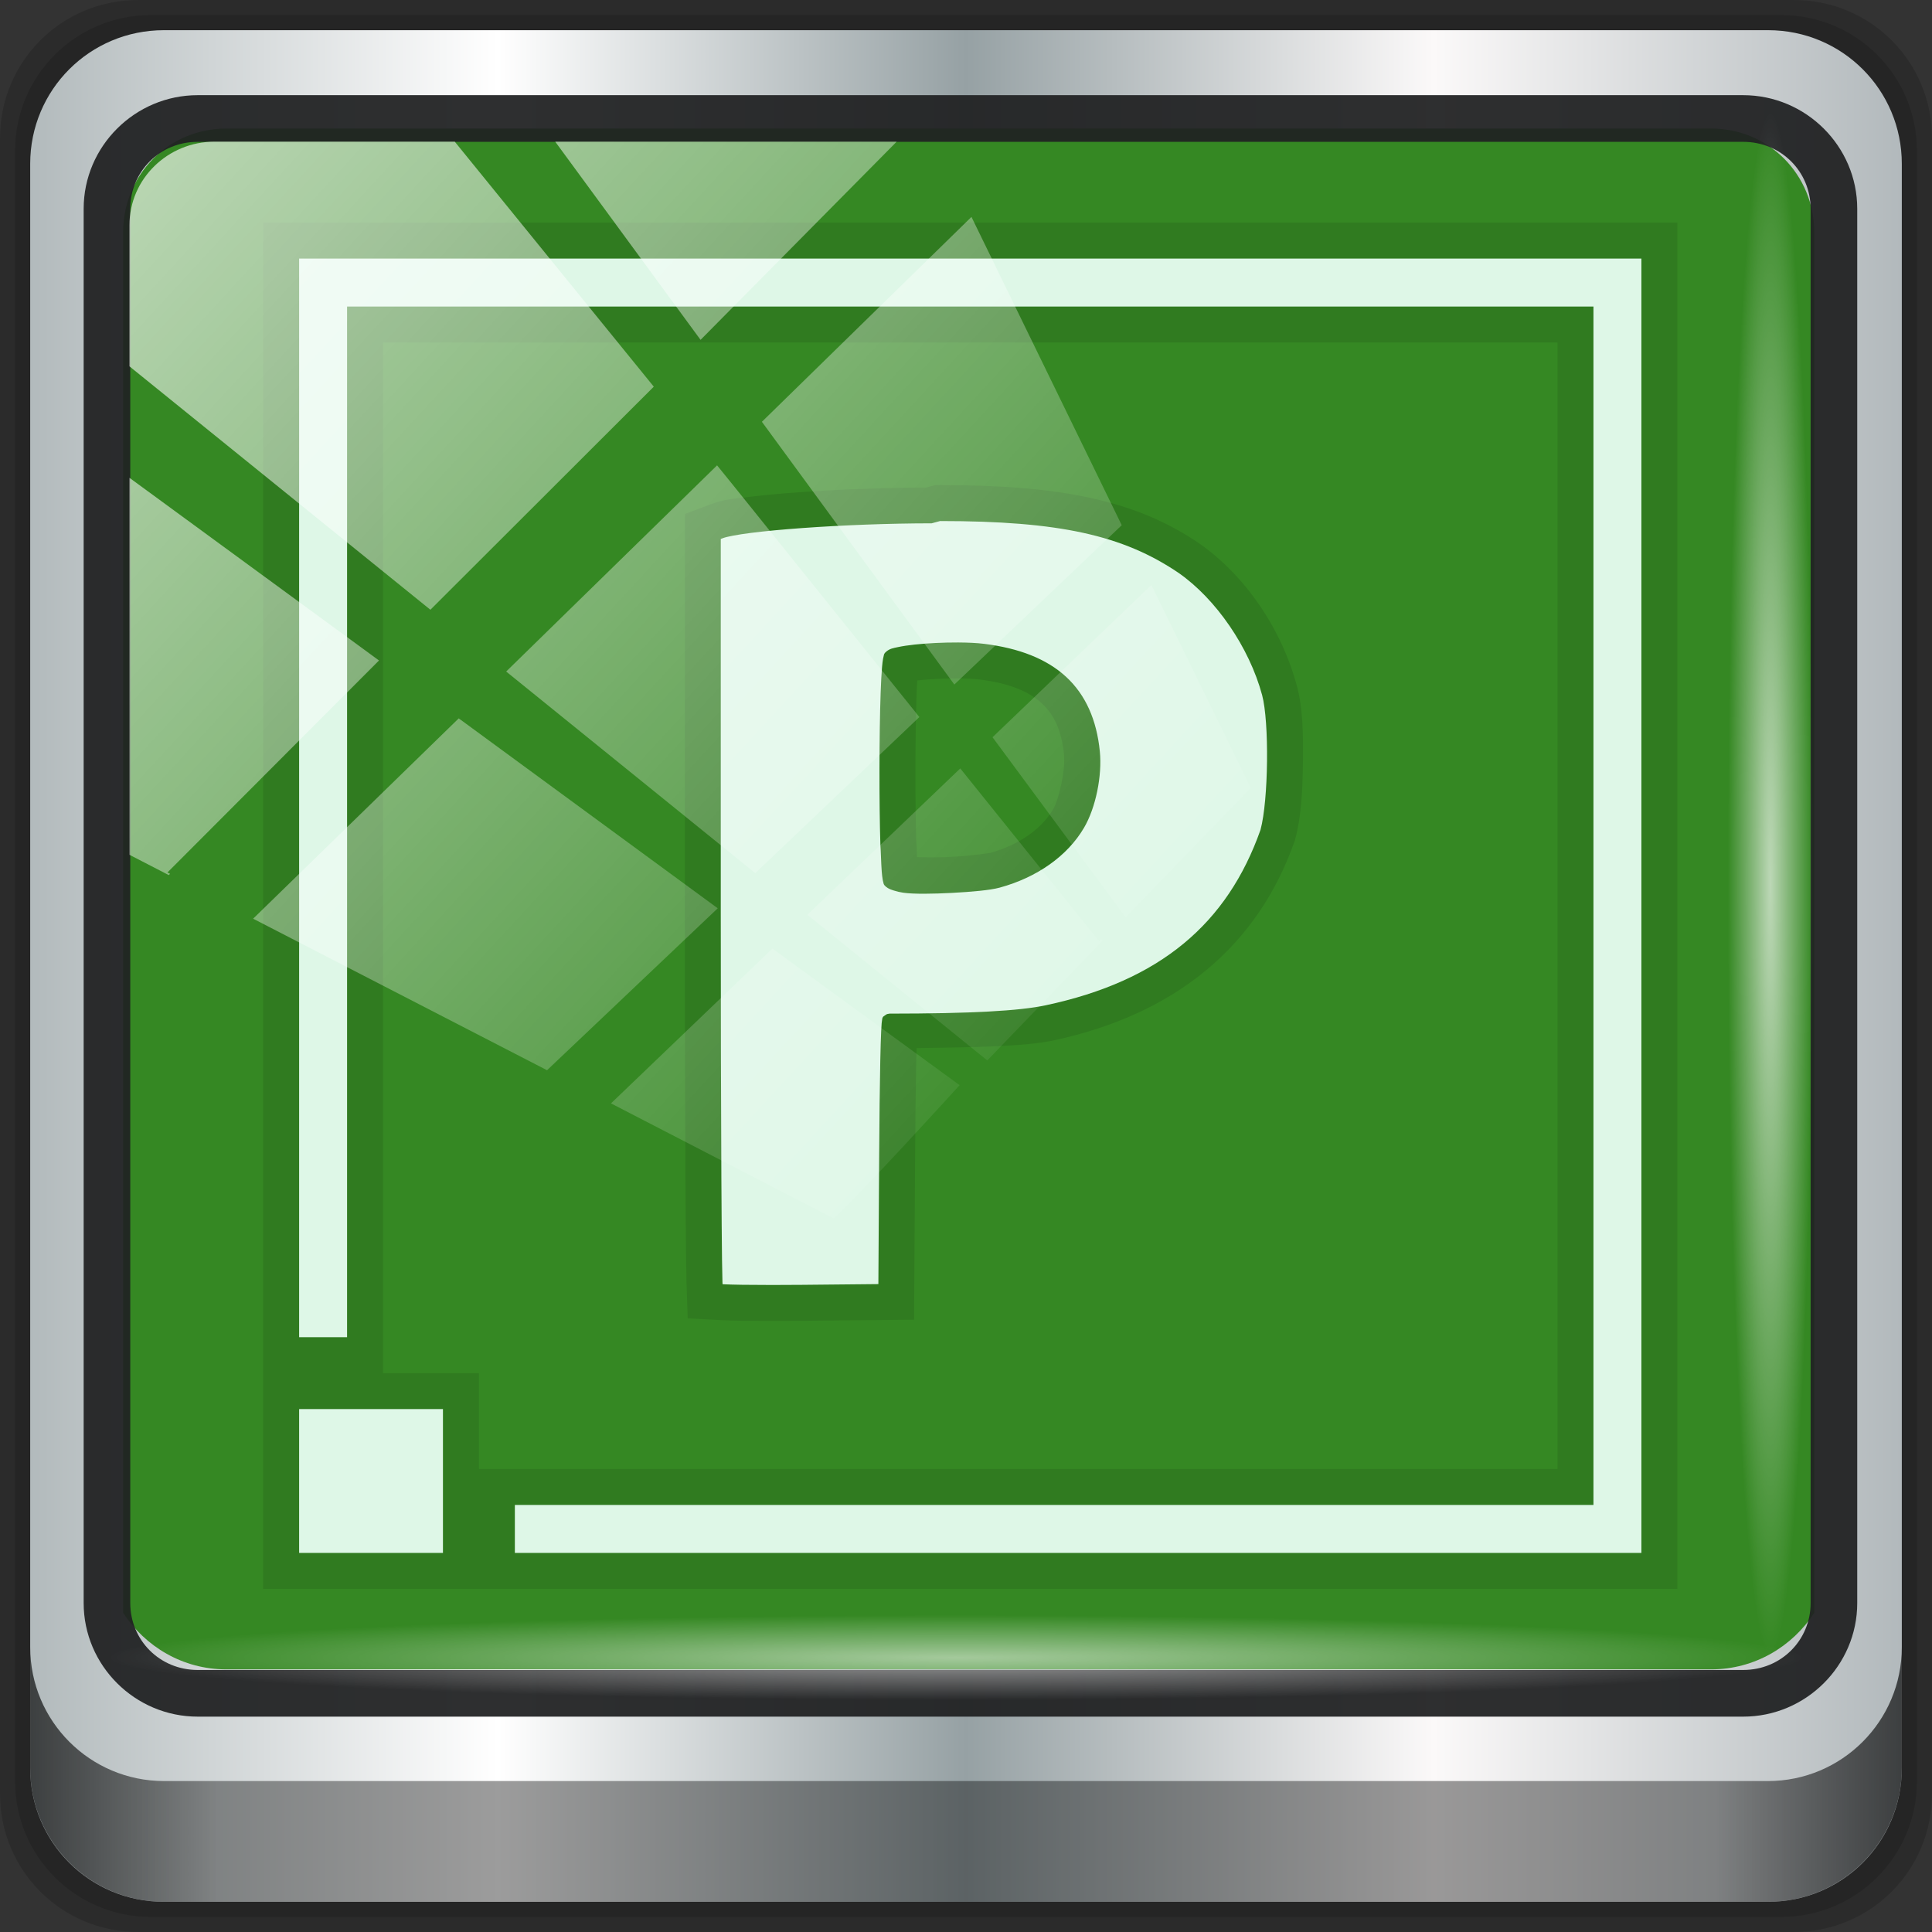 <?xml version="1.0" encoding="UTF-8" standalone="no"?>
<!-- Created with Inkscape (http://www.inkscape.org/) -->

<svg
   xmlns:dc="http://purl.org/dc/elements/1.1/"
   xmlns:cc="http://creativecommons.org/ns#"
   xmlns:rdf="http://www.w3.org/1999/02/22-rdf-syntax-ns#"
   xmlns:svg="http://www.w3.org/2000/svg"
   xmlns="http://www.w3.org/2000/svg"
   xmlns:xlink="http://www.w3.org/1999/xlink"
   xmlns:sodipodi="http://sodipodi.sourceforge.net/DTD/sodipodi-0.dtd"
   xmlns:inkscape="http://www.inkscape.org/namespaces/inkscape"
   width="96"
   height="96"
   id="svg13094"
   version="1.1"
   inkscape:version="0.92.2 5c3e80d, 2017-08-06"
   sodipodi:docname="smoffice-planmaker.svg">
  <rect width="100%" height="100%" fill="#333333" stroke="none"/>
  <sodipodi:namedview
     id="base"
     pagecolor="#ffffff"
     bordercolor="#666666"
     borderopacity="1.0"
     inkscape:pageopacity="0"
     inkscape:pageshadow="2"
     inkscape:zoom="3.1015626"
     inkscape:cx="36.204791"
     inkscape:cy="26.785474"
     inkscape:document-units="px"
     inkscape:current-layer="svg13094"
     showgrid="false"
     inkscape:snap-bbox="true"
     inkscape:bbox-paths="true"
     inkscape:bbox-nodes="true"
     inkscape:snap-bbox-edge-midpoints="true"
     inkscape:snap-bbox-midpoints="true"
     inkscape:object-paths="true"
     inkscape:snap-intersection-paths="true"
     inkscape:object-nodes="true"
     inkscape:snap-smooth-nodes="true"
     inkscape:snap-midpoints="true"
     inkscape:snap-object-midpoints="true"
     inkscape:snap-center="true"
     showguides="true"
     inkscape:guide-bbox="true"
     inkscape:window-width="1280"
     inkscape:window-height="972"
     inkscape:window-x="0"
     inkscape:window-y="23"
     inkscape:window-maximized="1"
     inkscape:snap-global="false"
     fit-margin-top="0"
     fit-margin-left="0"
     fit-margin-right="0"
     fit-margin-bottom="0"
     showborder="true"
     inkscape:showpageshadow="false"
     inkscape:snap-page="true">
    <inkscape:grid
       type="xygrid"
       id="grid3075"
       empspacing="5"
       visible="true"
       enabled="true"
       snapvisiblegridlinesonly="true"
       originx="0"
       originy="18"
       spacingx="1"
       spacingy="1" />
  </sodipodi:namedview>
  <defs
     id="defs13096">
    <linearGradient
       inkscape:collect="always"
       xlink:href="#linearGradient6139-0"
       id="linearGradient4071"
       gradientUnits="userSpaceOnUse"
       gradientTransform="matrix(1.107,0,0,1.107,-5.143,-4.036)"
       x1="6"
       y1="47"
       x2="90"
       y2="47" />
    <linearGradient
       id="linearGradient6139-0">
      <stop
         id="stop6141-2"
         offset="0"
         style="stop-color:#b2babc;stop-opacity:1" />
      <stop
         style="stop-color:#ffffff;stop-opacity:1;"
         offset="0.25"
         id="stop6151-0" />
      <stop
         style="stop-color:#96a1a4;stop-opacity:1"
         offset="0.5"
         id="stop6147-1" />
      <stop
         id="stop6149-4"
         offset="0.75"
         style="stop-color:#fbf9f9;stop-opacity:1;" />
      <stop
         id="stop6143-4"
         offset="1"
         style="stop-color:#b2b9bc;stop-opacity:1" />
    </linearGradient>
    <linearGradient
       gradientTransform="translate(-2.95e-6,2.6e-5)"
       inkscape:collect="always"
       xlink:href="#linearGradient3832-0-6-1-1"
       id="linearGradient4129"
       x1="1.5"
       y1="88.172"
       x2="94.5"
       y2="88.172"
       gradientUnits="userSpaceOnUse" />
    <linearGradient
       id="linearGradient3832-0-6-1-1">
      <stop
         style="stop-color:#000000;stop-opacity:1;"
         offset="0"
         id="stop3834-6-3-7-1" />
      <stop
         id="stop3872-2-4"
         offset="0.1"
         style="stop-color:#000000;stop-opacity:0.588;" />
      <stop
         style="stop-color:#000000;stop-opacity:0.588;"
         offset="0.9"
         id="stop3844-6-2-7-6" />
      <stop
         style="stop-color:#000000;stop-opacity:1;"
         offset="1"
         id="stop3836-5-0-2-9" />
    </linearGradient>
    <radialGradient
       inkscape:collect="always"
       xlink:href="#linearGradient3737"
       id="radialGradient7462"
       gradientUnits="userSpaceOnUse"
       gradientTransform="matrix(0.975,0,0,0.049,33.899,80.167)"
       cx="13.948"
       cy="44.893"
       fx="13.948"
       fy="44.893"
       r="43.199" />
    <linearGradient
       id="linearGradient3737">
      <stop
         offset="0"
         style="stop-color:#ffffff;stop-opacity:1"
         id="stop3739" />
      <stop
         offset="1"
         style="stop-color:#ffffff;stop-opacity:0"
         id="stop3741" />
    </linearGradient>
    <radialGradient
       inkscape:collect="always"
       xlink:href="#linearGradient3737"
       id="radialGradient7464"
       gradientUnits="userSpaceOnUse"
       gradientTransform="matrix(0.888,0,0,0.049,31.545,-90.168)"
       cx="13.948"
       cy="44.893"
       fx="13.948"
       fy="44.893"
       r="43.199" />
    <linearGradient
       inkscape:collect="always"
       xlink:href="#linearGradient3737"
       id="linearGradient4767"
       gradientUnits="userSpaceOnUse"
       x1="2.771"
       y1="-28.642"
       x2="50.528"
       y2="14.514" />
    <clipPath
       id="clipPath4156-4-1"
       clipPathUnits="userSpaceOnUse">
      <path
         inkscape:connector-curvature="0"
         id="path4158-0-8"
         d="m 27.046,-55.695 -14.214,13.321 h 0.061 l 15.653,21.771 10.231,-10.546 C 38.562,-32.302 27.468,-54.819 27.046,-55.695 Z M 9.647,-39.383 -5.241,-25.321 15.988,-7.806 26.372,-18.383 Z m 31.491,12.951 -9.741,9.714 8.945,12.458 7.781,-7.555 z m -49.84,4.379 -13.754,12.982 26.283,13.846 0.061,-0.062 -0.123,-0.062 L 13.599,-5.401 -8.702,-22.053 Z m 38.015,7.401 -9.803,9.775 11.579,9.559 7.628,-7.401 -8.669,-11.009 z m 20.187,5.674 -7.383,7.216 6.188,8.542 5.82,-6.137 z m -32.195,6.322 -9.557,9.498 13.662,7.185 7.934,-7.678 z m 23.312,2.374 -7.107,6.938 8.363,6.907 5.361,-5.674 -0.061,-0.092 -0.092,0.123 -6.464,-8.203 z m -8.73,8.542 -7.505,7.339 10.354,5.458 c 1.397,-1.321 5.675,-6.123 5.851,-6.322 z"
         style="opacity:0.6;fill:#ffffff;fill-opacity:1;stroke:none" />
    </clipPath>
    <linearGradient
       id="ButtonShadow-16"
       gradientTransform="scale(1.006,0.994)"
       x1="45.448"
       y1="92.54"
       x2="45.448"
       y2="7.017"
       gradientUnits="userSpaceOnUse">
      <stop
         style="stop-color:#000000;stop-opacity:1;"
         offset="0"
         id="stop3750-6" />
      <stop
         style="stop-color:#000000;stop-opacity:0.588;"
         offset="1"
         id="stop3752-4" />
    </linearGradient>
    <clipPath
       clipPathUnits="userSpaceOnUse"
       id="clipPath4355-7">
      <rect
         style="fill:#ffffff;fill-opacity:1;fill-rule:nonzero;stroke:none"
         id="rect4357-5"
         width="84"
         height="80"
         x="6"
         y="6"
         rx="6"
         ry="6" />
    </clipPath>
    <clipPath
       clipPathUnits="userSpaceOnUse"
       id="clipPath4355-9">
      <rect
         style="fill:#ffffff;fill-opacity:1;fill-rule:nonzero;stroke:none"
         id="rect4357-1"
         width="84"
         height="80"
         x="6"
         y="6"
         rx="6"
         ry="6" />
    </clipPath>
    <clipPath
       clipPathUnits="userSpaceOnUse"
       id="clipPath4355-1">
      <rect
         style="fill:#ffffff;fill-opacity:1;fill-rule:nonzero;stroke:none"
         id="rect4357-9"
         width="84"
         height="80"
         x="6"
         y="6"
         rx="6"
         ry="6" />
    </clipPath>
    <clipPath
       clipPathUnits="userSpaceOnUse"
       id="clipPath3943-52-0">
      <path
         id="path3945-4-1"
         d="m 69.781,20.844 -5,3.438 c 5.587,5.537 9,13.328 9,21.812 0,8.434 -3.377,16.096 -8.906,21.625 l 5,3.438 C 76.078,64.576 80,55.844 80,46.094 c 2e-6,-9.797 -3.963,-18.66 -10.219,-25.25 z M 40,24.062 28.906,36.219 H 21.5 c -0.823,0 -1.5,0.677 -1.5,1.5 v 1 14.844 1 c 0,0.823 0.684,1.61 1.5,1.5 h 7.406 L 40,68 V 66 26.062 Z m 20.594,3.281 -5,3.438 L 55.5,30.875 c 3.938,3.89 6.406,9.25 6.406,15.219 0,5.921 -2.43,11.148 -6.312,15.031 l 0.094,0.094 5.094,3.438 c 4.475,-4.908 7.25,-11.402 7.25,-18.562 0,-7.231 -2.879,-13.831 -7.438,-18.75 z m -9.25,6.5 -5.219,3.625 c 2.222,2.218 3.719,5.24 3.719,8.625 0,3.337 -1.459,6.228 -3.625,8.438 l 5.219,3.625 c 2.822,-3.237 4.531,-7.434 4.531,-12.062 0,-4.673 -1.754,-9.001 -4.625,-12.25 z"
         style="color:#000000;display:inline;overflow:visible;visibility:visible;opacity:0.8;fill:#ff00ff;fill-opacity:1;fill-rule:nonzero;stroke:none;stroke-width:1;marker:none;enable-background:accumulate"
         inkscape:connector-curvature="0" />
    </clipPath>
  </defs>
  <path
     style="display:inline;opacity:0.15;fill:#000000;fill-opacity:1;fill-rule:nonzero;stroke:none"
     d="M 89.143,2.6e-5 H 6.857 C 3.058,2.6e-5 -5.5e-7,3.058 -5.5e-7,6.857 V 89.143 c 0,3.799 3.058,6.857 6.857,6.857 H 89.143 c 3.799,0 6.857,-3.058 6.857,-6.857 V 6.857 C 96,3.058 92.942,2.6e-5 89.143,2.6e-5 Z"
     id="path3288"
     inkscape:connector-curvature="0" />
  <path
     inkscape:connector-curvature="0"
     id="path4085"
     d="M 88.5,0.75 H 7.5 c -3.739,0 -6.75,3.01 -6.75,6.75 V 88.5 c 0,3.74 3.011,6.75 6.75,6.75 H 88.5 c 3.74,0 6.75,-3.01 6.75,-6.75 V 7.5 c 0,-3.739 -3.01,-6.75 -6.75,-6.75 z"
     style="display:inline;opacity:0.15;fill:#000000;fill-opacity:1;fill-rule:nonzero;stroke:none" />
  <path
     style="display:inline;fill:url(#linearGradient4071);fill-opacity:1;fill-rule:nonzero;stroke:none"
     d="M 87.857,1.5 H 8.143 c -3.68,0 -6.643,2.963 -6.643,6.643 V 87.857 c 0,3.68 2.963,6.643 6.643,6.643 H 87.857 c 3.68,0 6.643,-2.963 6.643,-6.643 V 8.143 c 0,-3.68 -2.963,-6.643 -6.643,-6.643 z"
     id="rect4251-1"
     inkscape:connector-curvature="0" />
  <path
     style="display:inline;opacity:1;fill:#358823;fill-opacity:1;fill-rule:nonzero;stroke:none;stroke-width:1.03"
     d="m 11.241,6.387 c -2.856,0 -5.124,2.288 -5.124,5.171 v 21.427 7.239 39.914 c 1.097,1.684 2.969,2.812 5.124,2.812 h 4.099 65.589 4.099 c 2.155,0 4.027,-1.127 5.124,-2.812 V 40.225 32.986 11.558 c 0,-2.883 -2.268,-5.171 -5.124,-5.171 z"
     id="path3400-6"
     inkscape:connector-curvature="0"
     sodipodi:nodetypes="sscccsccscccsss" />
  <path
     inkscape:connector-curvature="0"
     id="path4989"
     d="m 9.825,4.729 c -3.117,0 -5.668,2.54 -5.668,5.646 v 69.278 c 0,3.106 2.551,5.646 5.668,5.646 H 86.617 c 3.117,0 5.668,-2.54 5.668,-5.646 V 10.375 c 0,-3.106 -2.551,-5.646 -5.668,-5.646 z m 0,2.319 H 86.617 c 1.888,0 3.352,1.48 3.352,3.327 v 69.278 c 0,1.846 -1.464,3.327 -3.352,3.327 H 9.825 c -1.888,0 -3.352,-1.48 -3.352,-3.327 V 10.375 c 0,-1.846 1.464,-3.327 3.352,-3.327 z"
     style="color:#000000;font-style:normal;font-variant:normal;font-weight:normal;font-stretch:normal;font-size:medium;line-height:normal;font-family:Sans;-inkscape-font-specification:Sans;text-indent:0;text-align:start;text-decoration:none;text-decoration-line:none;letter-spacing:normal;word-spacing:normal;text-transform:none;writing-mode:lr-tb;direction:ltr;baseline-shift:baseline;text-anchor:start;display:inline;overflow:visible;visibility:visible;fill:#202223;fill-opacity:0.937;stroke:none;stroke-width:2.376;marker:none;enable-background:accumulate" />
  <path
     inkscape:connector-curvature="0"
     style="display:inline;opacity:0.658;fill:url(#linearGradient4129);fill-opacity:1;fill-rule:nonzero;stroke:none"
     d="m 1.5,81.844 v 6 c 0,3.68 2.976,6.656 6.656,6.656 H 87.844 c 3.68,0 6.656,-2.976 6.656,-6.656 v -6 c 0,3.68 -2.976,6.656 -6.656,6.656 H 8.156 c -3.68,0 -6.656,-2.976 -6.656,-6.656 z"
     id="path4118" />
  <rect
     style="opacity:0.55;fill:url(#radialGradient7462);fill-opacity:1;stroke:none"
     id="rect4131"
     width="84.25"
     height="4.25"
     x="5.375"
     y="80.25"
     rx="0"
     ry="4.25" />
  <rect
     ry="4.25"
     rx="0"
     y="-90.085"
     x="5.56"
     height="4.25"
     width="76.75"
     id="rect4141"
     style="opacity:0.669;fill:url(#radialGradient7464);fill-opacity:1;stroke:none"
     transform="rotate(90)" />
  <g
     transform="matrix(1.191,0,0,1.191,10.1,5.703)"
     id="g16419">
    <path
       inkscape:connector-curvature="0"
       id="path16413"
       d="M 2.5,4.5 V 6 8 52.5 54 61.5 h 9 50 V 58 8 4.5 H 6 Z m 5,5 h 49 v 47 h -45 v -4 h -4 z m 23.041,5.949 -0.383,0.104 c -1.758,0.006 -3.664,0.078 -5.271,0.193 -0.839,0.06 -1.594,0.131 -2.213,0.209 -0.629,0.08 -0.924,0.078 -1.516,0.303 l -1.066,0.398 v 16.576 c 0,4.327 0.01,8.3 0.025,11.137 0.008,1.435 0.017,2.602 0.027,3.416 0.005,0.411 0.012,0.733 0.018,0.951 v 0.002 c 0.002,0.072 0.004,0.1 0.004,0.1 l 0.045,1.377 1.377,0.072 c -0.04,-0.002 -0.018,2.36e-4 0.062,0.004 0.202,0.009 0.479,0.018 0.814,0.023 h 0.004 0.002 c 0.967,0.009 1.544,0.011 2.506,0.002 l 4.68,-0.045 0.043,-6.812 c 0.009,-1.538 0.025,-2.936 0.047,-3.973 v -0.002 c 0.005,-0.232 0.01,-0.359 0.016,-0.547 2.502,-0.028 4.557,-0.073 5.699,-0.316 5.13,-1.094 8.531,-3.957 10.061,-8.289 l 0.02,-0.053 0.014,-0.053 c 0.252,-0.929 0.311,-2.05 0.324,-3.232 0.013,-1.183 -0.004,-2.244 -0.254,-3.17 -0.642,-2.382 -2.147,-4.592 -4.066,-5.936 l -0.01,-0.006 -0.008,-0.006 C 38.924,16.1 35.832,15.449 30.74,15.449 Z m 0.354,3.012 c 4.709,0.014 6.957,0.543 8.949,1.893 1.181,0.83 2.449,2.633 2.885,4.25 0.05,0.184 0.164,1.315 0.152,2.355 -0.012,1.022 -0.134,2.106 -0.217,2.436 -1.238,3.45 -3.431,5.353 -7.83,6.291 -0.835,0.178 -2.813,0.313 -6.203,0.314 -1.97e-4,0 -0.644,0.119 -0.645,0.119 l -0.008,0.004 -0.008,0.002 c -2e-4,8e-5 -0.431,0.25 -0.432,0.25 3.95e-4,-4.92e-4 0.006,-0.005 -0.01,0.006 -0.012,0.009 -0.024,0.019 -0.035,0.027 -0.003,0.002 -0.007,0.004 -0.01,0.006 l -0.002,0.002 -0.379,0.4 c -2e-4,3.1e-4 -0.026,0.039 -0.041,0.064 -0.015,0.025 -0.013,-0.004 -0.1,0.195 -0.042,0.097 -0.069,0.183 -0.059,0.152 l -0.037,0.115 -0.02,0.119 c -0.014,0.089 -0.027,0.176 -0.012,0.084 v 0.002 c -0.009,0.057 -0.02,0.142 -0.027,0.227 -0.014,0.161 -0.014,0.252 -0.021,0.365 l -0.002,0.016 v 0.018 c -0.014,0.307 -0.028,0.729 -0.039,1.246 -0.023,1.065 -0.038,2.473 -0.047,4.021 l -0.023,3.859 -1.727,0.016 c -0.701,0.007 -1.22,0.002 -1.809,-0.002 -0.009,-0.778 -0.017,-1.713 -0.023,-2.961 -0.015,-2.828 -0.025,-6.799 -0.025,-11.121 V 18.928 c 0.534,-0.067 1.225,-0.133 2.01,-0.189 1.6,-0.115 3.556,-0.193 5.287,-0.193 h 0.201 l 0.191,-0.053 z m -0.934,2.049 0.002,0.08 c -0.142,0.011 -0.298,0.007 -0.434,0.021 -0.309,0.033 -0.594,0.074 -0.859,0.131 -0.136,0.029 -0.689,0.132 -1.131,0.498 -0.167,0.139 -0.38,0.369 -0.506,0.656 -0.126,0.287 -0.154,0.476 -0.078,0.23 l -0.016,0.053 -0.012,0.051 c 0.001,-0.006 -0.022,0.069 -0.047,0.213 -0.025,0.145 -0.042,0.295 -0.057,0.463 -0.027,0.319 -0.048,0.709 -0.064,1.162 -0.032,0.908 -0.047,2.066 -0.049,3.229 -0.002,1.163 0.01,2.322 0.039,3.229 l 0.002,0.064 0.008,0.064 c -0.025,-0.207 0.006,0.146 0.016,0.369 0.009,0.224 0.018,0.454 0.035,0.662 0.013,0.161 0.029,0.308 0.055,0.463 v 0.002 c 0.016,0.092 0.039,0.206 0.072,0.314 -0.063,-0.205 -0.044,-0.051 0.076,0.227 0.125,0.289 0.339,0.525 0.51,0.666 0.324,0.269 0.715,0.398 0.826,0.434 0.205,0.066 0.418,0.118 0.65,0.15 0.712,0.1 1.481,0.062 2.328,0.018 0.844,-0.044 1.575,-0.074 2.293,-0.27 1.863,-0.508 3.486,-1.595 4.42,-3.189 0.72,-1.229 0.996,-2.685 0.855,-4.094 -0.157,-1.574 -0.763,-3.025 -1.879,-4.057 -1.111,-1.026 -2.586,-1.559 -4.252,-1.766 -0.408,-0.051 -0.832,-0.067 -1.271,-0.068 z m 1.521,3.006 c 0.366,0.002 0.699,0.018 0.912,0.045 1.26,0.157 2.072,0.516 2.588,0.992 0.51,0.471 0.826,1.117 0.93,2.152 0.062,0.625 -0.203,1.84 -0.461,2.279 -0.456,0.777 -1.387,1.475 -2.619,1.811 -0.074,0.02 -0.884,0.127 -1.66,0.168 -0.615,0.032 -1.079,0.018 -1.395,0.006 -0.001,-0.029 -0.003,-0.04 -0.004,-0.068 -0.009,-0.221 0.006,-0.275 -0.033,-0.602 l 0.01,0.129 c -0.028,-0.85 -0.041,-1.989 -0.039,-3.127 0.002,-1.139 0.018,-2.275 0.049,-3.125 0.009,-0.241 0.019,-0.386 0.029,-0.572 0.024,-0.003 0.035,-0.007 0.061,-0.01 0.467,-0.05 1.084,-0.08 1.633,-0.078 z M 5.5,55.5 h 3 v 3 h -3 z"
       style="color:#000000;font-style:normal;font-variant:normal;font-weight:normal;font-stretch:normal;font-size:medium;line-height:normal;font-family:sans-serif;font-variant-ligatures:normal;font-variant-position:normal;font-variant-caps:normal;font-variant-numeric:normal;font-variant-alternates:normal;font-feature-settings:normal;text-indent:0;text-align:start;text-decoration:none;text-decoration-line:none;text-decoration-style:solid;text-decoration-color:#000000;letter-spacing:normal;word-spacing:normal;text-transform:none;writing-mode:lr-tb;direction:ltr;text-orientation:mixed;dominant-baseline:auto;baseline-shift:baseline;text-anchor:start;white-space:normal;shape-padding:0;clip-rule:nonzero;display:inline;overflow:visible;visibility:visible;opacity:1;isolation:auto;mix-blend-mode:normal;color-interpolation:sRGB;color-interpolation-filters:linearRGB;solid-color:#000000;solid-opacity:1;vector-effect:none;fill:#000000;fill-opacity:0.094;fill-rule:nonzero;stroke:none;stroke-width:3;stroke-linecap:butt;stroke-linejoin:miter;stroke-miterlimit:4;stroke-dasharray:none;stroke-dashoffset:0;stroke-opacity:1;marker:none;paint-order:normal;color-rendering:auto;image-rendering:auto;shape-rendering:auto;text-rendering:auto;enable-background:accumulate" />
    <path
       sodipodi:nodetypes="ccccccccccccccccccccssccccccccsccccccccccssscccscsccscsccccsscccccccccccc"
       inkscape:connector-curvature="0"
       id="path836"
       d="M 4,6 V 8 51 H 6 V 8 H 58 V 58 H 13 v 2 H 60 V 58 8 6 H 6 Z m 26.389,11.045 c -1.775,1.85e-4 -3.756,0.079 -5.395,0.197 -0.819,0.059 -1.552,0.128 -2.131,0.201 -0.578,0.073 -1.02,0.159 -1.172,0.217 l -0.1,0.037 v 15.535 c 0,4.324 0.01,8.296 0.025,11.129 0.008,1.432 0.017,2.597 0.027,3.404 0.005,0.404 0.012,0.718 0.018,0.932 0.001,0.041 0.003,0.058 0.004,0.092 0.021,0.001 0.029,0.003 0.053,0.004 0.182,0.008 0.446,0.017 0.768,0.021 0.963,0.009 1.522,0.011 2.477,0.002 l 3.203,-0.031 0.033,-5.336 c 0.009,-1.544 0.024,-2.946 0.047,-3.997 0.011,-0.51 0.024,-0.924 0.037,-1.213 0.01,-0.144 0.013,-0.255 0.02,-0.338 0.004,-0.041 0.008,-0.074 0.014,-0.107 0.003,-0.017 0.004,-0.034 0.014,-0.096 0.003,-0.008 0.005,-0.016 0.01,-0.027 0.005,-0.011 0.023,-0.04 0.023,-0.041 3.95e-4,-6.12e-4 0.096,-0.07 0.096,-0.07 1.98e-4,-1.54e-4 0.068,-0.041 0.068,-0.041 1.96e-4,-7.6e-5 0.103,-0.018 0.104,-0.018 3.423,-0.002 5.414,-0.113 6.516,-0.348 4.779,-1.019 7.579,-3.408 8.961,-7.32 0.335,-1.235 0.367,-4.509 0.068,-5.619 -0.539,-2.001 -1.927,-4.011 -3.479,-5.096 -2.32,-1.575 -4.984,-2.169 -9.957,-2.168 z m 1.1,4.971 c 0.403,0.002 0.781,0.018 1.092,0.057 1.463,0.182 2.607,0.628 3.42,1.379 0.813,0.751 1.274,1.799 1.404,3.104 0.102,1.017 -0.169,2.354 -0.658,3.188 -0.695,1.186 -1.972,2.078 -3.52,2.5 -0.396,0.108 -1.166,0.176 -1.977,0.219 -0.81,0.043 -1.611,0.055 -2.041,-0.006 -0.137,-0.019 -0.275,-0.052 -0.398,-0.092 -0.123,-0.04 -0.221,-0.07 -0.33,-0.16 -0.107,-0.089 -0.095,-0.134 -0.107,-0.176 -0.013,-0.042 -0.022,-0.082 -0.029,-0.127 -0.015,-0.091 -0.028,-0.201 -0.039,-0.338 -0.023,-0.274 -0.04,-0.967 -0.055,-1.086 -0.028,-0.879 -0.041,-2.027 -0.039,-3.178 0.002,-1.151 0.017,-2.299 0.049,-3.178 0.016,-0.439 0.035,-0.812 0.059,-1.086 0.012,-0.137 0.025,-0.247 0.041,-0.338 0.008,-0.045 0.02,-0.087 0.029,-0.129 0.013,-0.042 6.49e-4,-0.085 0.107,-0.174 0.154,-0.127 0.29,-0.144 0.486,-0.186 0.196,-0.042 0.437,-0.078 0.707,-0.107 0.54,-0.058 1.195,-0.088 1.799,-0.086 z M 4,54 v 6 h 6 v -6 z"
       style="opacity:1;vector-effect:none;fill:#def7e7;fill-opacity:1;fill-rule:nonzero;stroke:none;stroke-width:2;stroke-linecap:butt;stroke-linejoin:miter;stroke-miterlimit:4;stroke-dasharray:none;stroke-dashoffset:0;stroke-opacity:1;marker:none;paint-order:normal" />
  </g>
  <rect
     transform="matrix(1.069,0,0,1.048,4.295,38.479)"
     style="opacity:0.65;fill:url(#linearGradient4767);fill-opacity:1;stroke:none"
     id="rect4146"
     width="75.966"
     height="69.024"
     x="2"
     y="-30"
     rx="3.957"
     ry="3.957"
     clip-path="url(#clipPath4156-4-1)" />
  <g
     id="g3043-9"
     inkscape:export-filename="folder.png"
     inkscape:export-xdpi="90"
     inkscape:export-ydpi="90"
     transform="translate(-0.625,0.082)" />
  <g
     id="scalable-3"
     transform="matrix(1.039,0,0,1.039,1214.722,1878.812)"
     inkscape:label="#g3701"
     style="fill:#ffffff" />
  <g
     id="g3043"
     inkscape:export-filename="folder.png"
     inkscape:export-xdpi="90"
     inkscape:export-ydpi="90"
     transform="translate(-0.625,0.082)" />
  <g
     id="scalable"
     transform="matrix(1.039,0,0,1.039,1214.722,1878.812)"
     inkscape:label="#g3701"
     style="fill:#ffffff" />
</svg>
